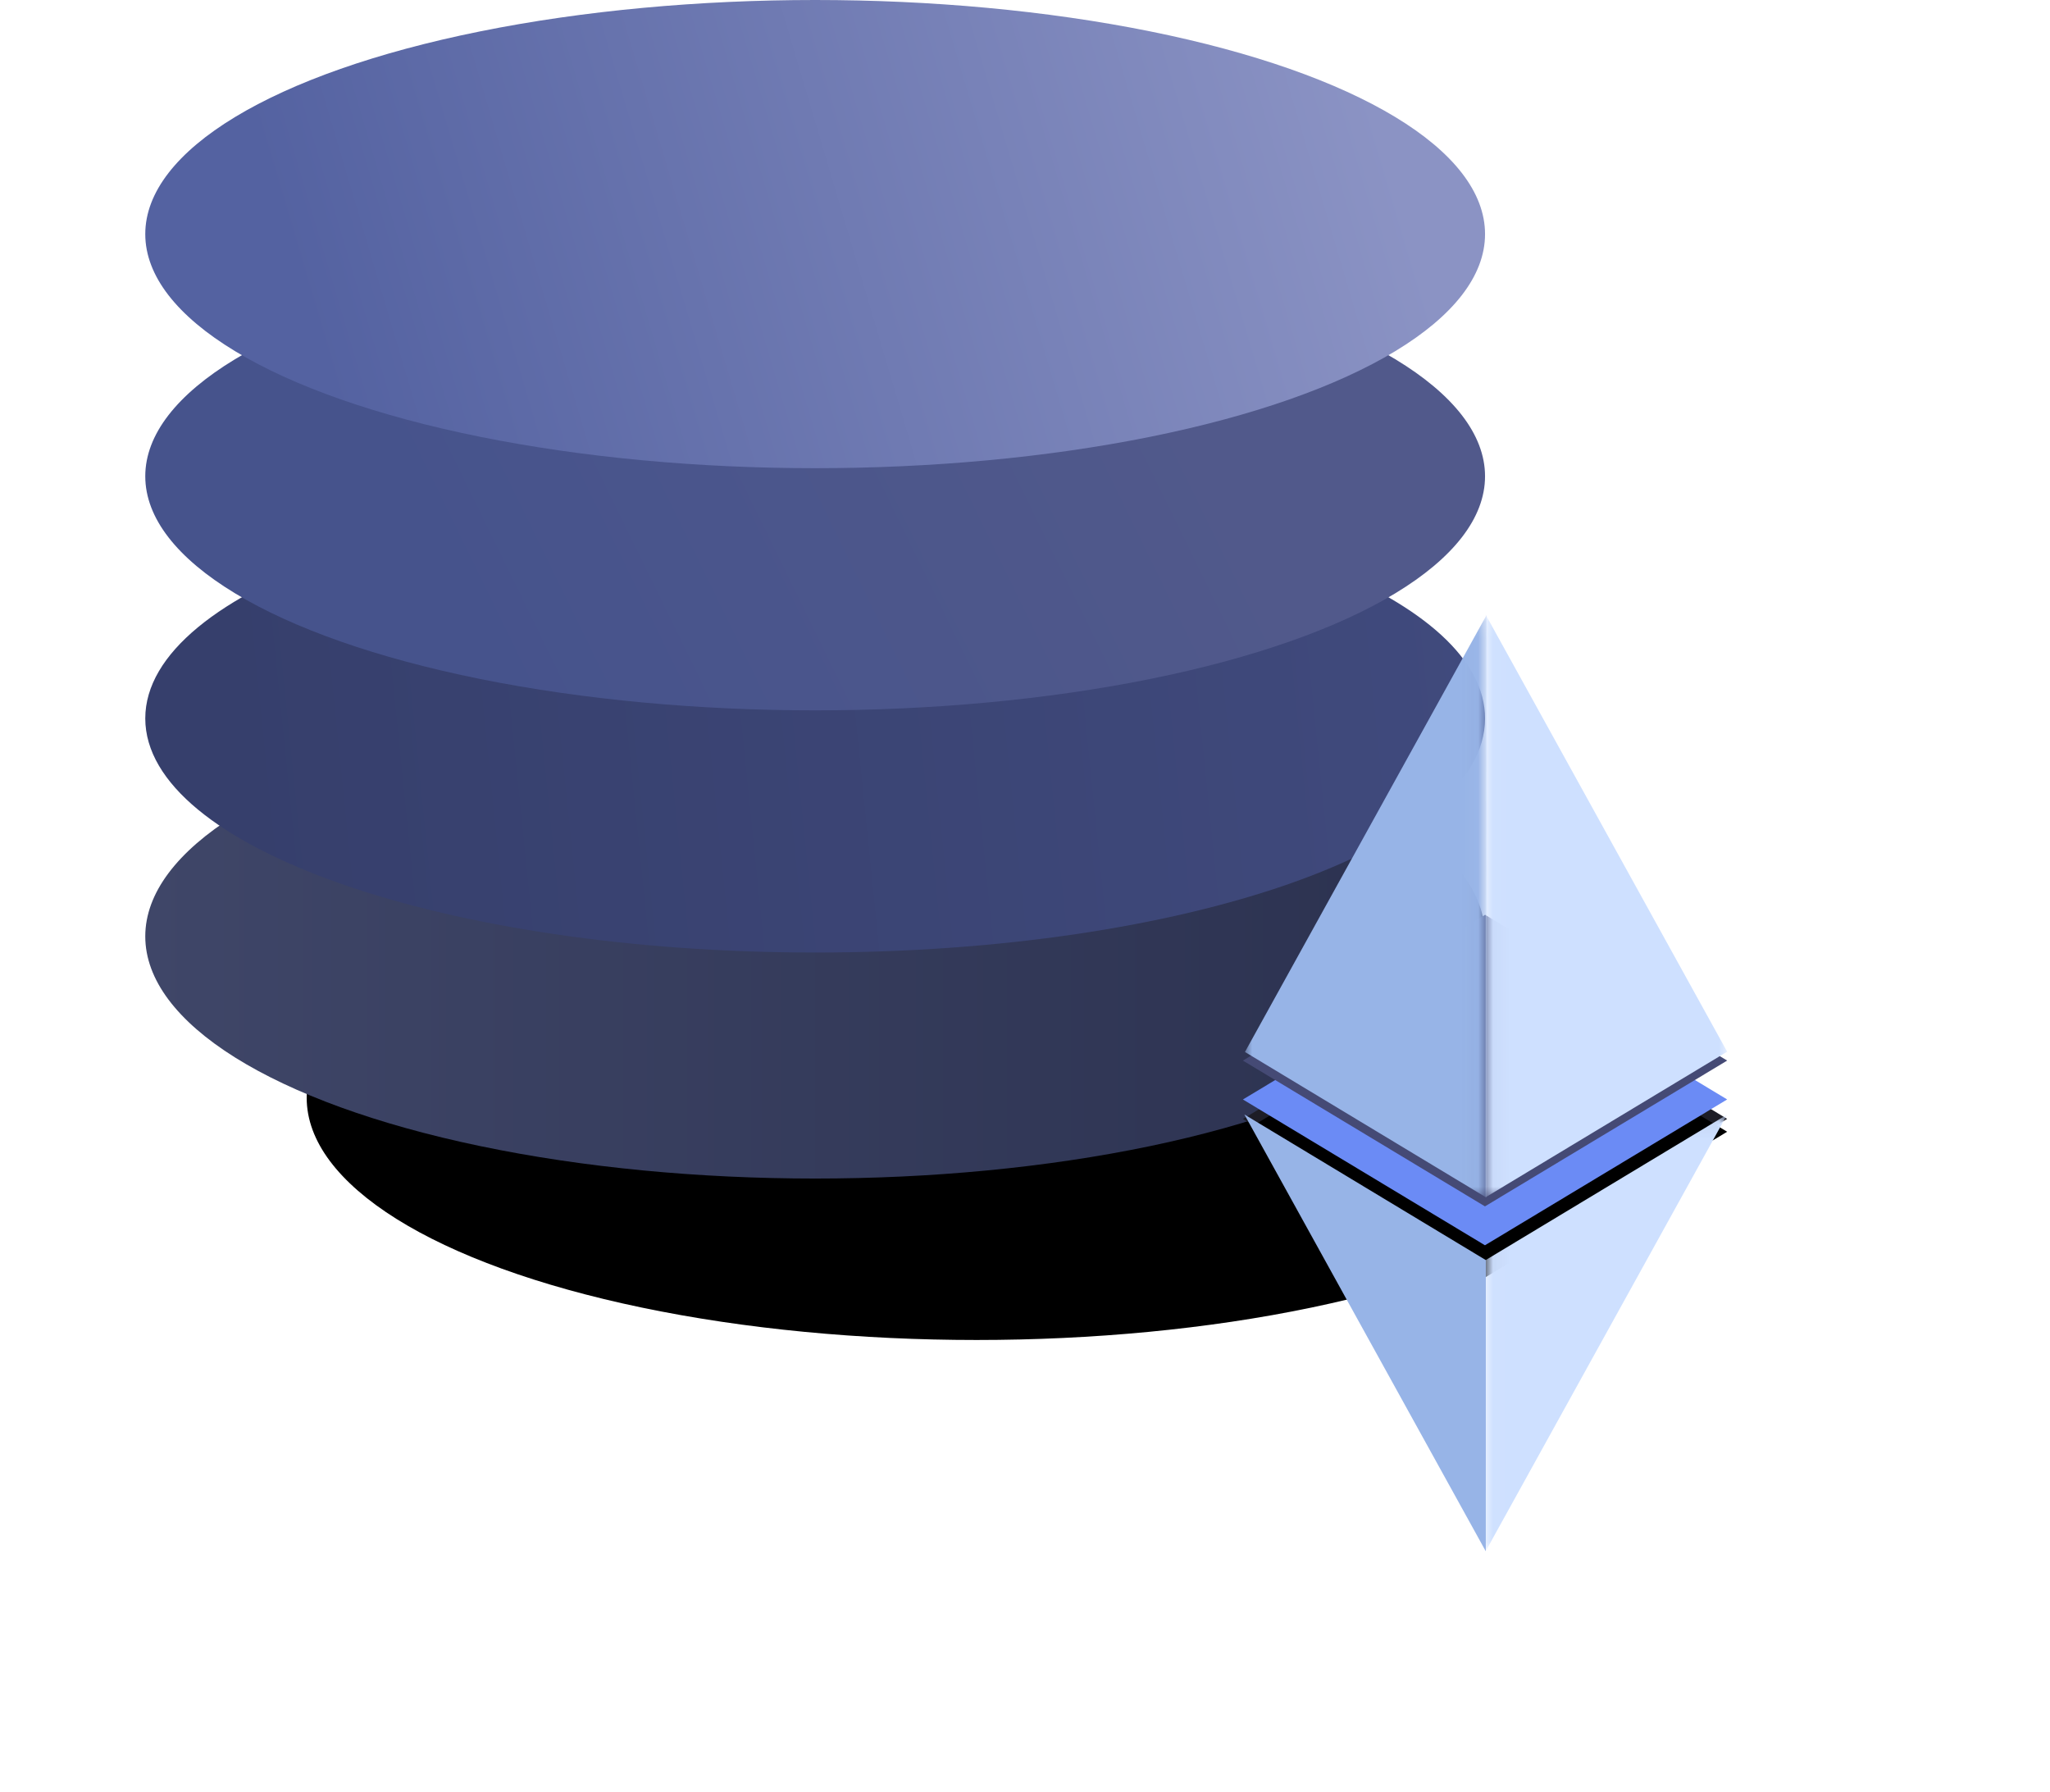 <svg xmlns="http://www.w3.org/2000/svg" xmlns:xlink="http://www.w3.org/1999/xlink" width="127" height="111" viewBox="0 0 127 111">
    <defs>
        <linearGradient id="c" x1="0%" y1="50%" y2="50%">
            <stop offset="0%" stop-color="#3F4668"/>
            <stop offset="100%" stop-color="#2B314F"/>
        </linearGradient>
        <ellipse id="b" cx="41.5" cy="58" rx="41.5" ry="15"/>
        <filter id="a" width="184.3%" height="333.3%" x="-30.1%" y="-83.3%" filterUnits="objectBoundingBox">
            <feOffset dx="10" dy="10" in="SourceAlpha" result="shadowOffsetOuter1"/>
            <feGaussianBlur in="shadowOffsetOuter1" result="shadowBlurOuter1" stdDeviation="10"/>
            <feColorMatrix in="shadowBlurOuter1" values="0 0 0 0 0.137 0 0 0 0 0.153 0 0 0 0 0.255 0 0 0 0.546 0"/>
        </filter>
        <linearGradient id="d" x1="6.157%" y1="53.322%" y2="50%">
            <stop offset="0%" stop-color="#363F6C"/>
            <stop offset="100%" stop-color="#404A7D"/>
        </linearGradient>
        <linearGradient id="e" x1="19.327%" x2="79.331%" y1="54.196%" y2="43.982%">
            <stop offset="0%" stop-color="#46538C"/>
            <stop offset="100%" stop-color="#51598B"/>
        </linearGradient>
        <linearGradient id="f" x1="93.875%" x2="10.718%" y1="43.896%" y2="52.472%">
            <stop offset="0%" stop-color="#8B93C4"/>
            <stop offset="100%" stop-color="#5462A1"/>
        </linearGradient>
        <filter id="g" width="640%" height="333.9%" x="-270%" y="-116.9%" filterUnits="objectBoundingBox">
            <feOffset dy="18" in="SourceAlpha" result="shadowOffsetOuter1"/>
            <feGaussianBlur in="shadowOffsetOuter1" result="shadowBlurOuter1" stdDeviation="9"/>
            <feColorMatrix in="shadowBlurOuter1" result="shadowMatrixOuter1" values="0 0 0 0 0.08 0 0 0 0 0.097 0 0 0 0 0.181 0 0 0 0.175 0"/>
            <feMerge>
                <feMergeNode in="shadowMatrixOuter1"/>
                <feMergeNode in="SourceGraphic"/>
            </feMerge>
        </filter>
        <path id="j" d="M0 30.101l15.005 9.032L30 30.103 14.994 21.07z"/>
        <filter id="h" width="179.3%" height="231.7%" x="-39.7%" y="-54.8%" filterUnits="objectBoundingBox">
            <feGaussianBlur in="SourceGraphic" stdDeviation=".299"/>
        </filter>
        <filter id="i" width="222.7%" height="303.7%" x="-61.3%" y="-90.8%" filterUnits="objectBoundingBox">
            <feOffset dy="2" in="SourceAlpha" result="shadowOffsetOuter1"/>
            <feGaussianBlur in="shadowOffsetOuter1" result="shadowBlurOuter1" stdDeviation="5.5"/>
            <feColorMatrix in="shadowBlurOuter1" values="0 0 0 0 0.144 0 0 0 0 0.494 0 0 0 0 0.996 0 0 0 1 0"/>
        </filter>
        <path id="k" d="M0 .04h14.968v27.059H0z"/>
        <path id="m" d="M.032.084H15V36.16H.032z"/>
        <path id="o" d="M0 .084h14.966V36.16H0z"/>
    </defs>
    <g fill="none" fill-rule="evenodd" transform="translate(9)">
        <use fill="#000" filter="url(#a)" xlink:href="#b"/>
        <use fill="url(#c)" xlink:href="#b"/>
        <path fill="url(#d)" d="M41.5 59C64.42 59 83 52.508 83 44.5c0-3.636-3.83-6.96-10.16-9.505C65.233 31.935 54.014 30 41.5 30 18.58 30 0 36.492 0 44.5S18.58 59 41.5 59z"/>
        <ellipse cx="41.5" cy="29.5" fill="url(#e)" rx="41.5" ry="14.5"/>
        <ellipse cx="41.5" cy="14.5" fill="url(#f)" rx="41.5" ry="14.5"/>
        <g filter="url(#g)" transform="matrix(-1 0 0 1 98 20)">
            <path fill="#1D1D26" d="M0 31.305l15.005 9.032L30 31.307l-15.006-9.031z"/>
            <g filter="url(#h)">
                <use fill="#000" filter="url(#i)" xlink:href="#j"/>
                <use fill="#6B8BF5" xlink:href="#j"/>
            </g>
            <path fill="#454A75" d="M0 27.693l15.005 9.031L30 27.694l-15.006-9.03z"/>
            <g transform="translate(0 30.995)">
                <mask id="l" fill="#fff">
                    <use xlink:href="#k"/>
                </mask>
                <path fill="#CEE0FF" d="M14.966 9.058L0 .04l14.968 27.059z" mask="url(#l)"/>
            </g>
            <path fill="#97B4E7" d="M29.907 31.033L14.953 58.091l-.002-18.04z"/>
            <g transform="translate(14.923)">
                <mask id="n" fill="#fff">
                    <use xlink:href="#m"/>
                </mask>
                <path fill="#97B4E7" d="M-.005 36.177l14.956-9.017L-.016.1z" mask="url(#n)"/>
            </g>
            <mask id="p" fill="#fff">
                <use xlink:href="#o"/>
            </mask>
            <path fill="#CEE0FF" d="M0 27.142L14.956.084l.01 36.076z" mask="url(#p)"/>
        </g>
    </g>
</svg>
